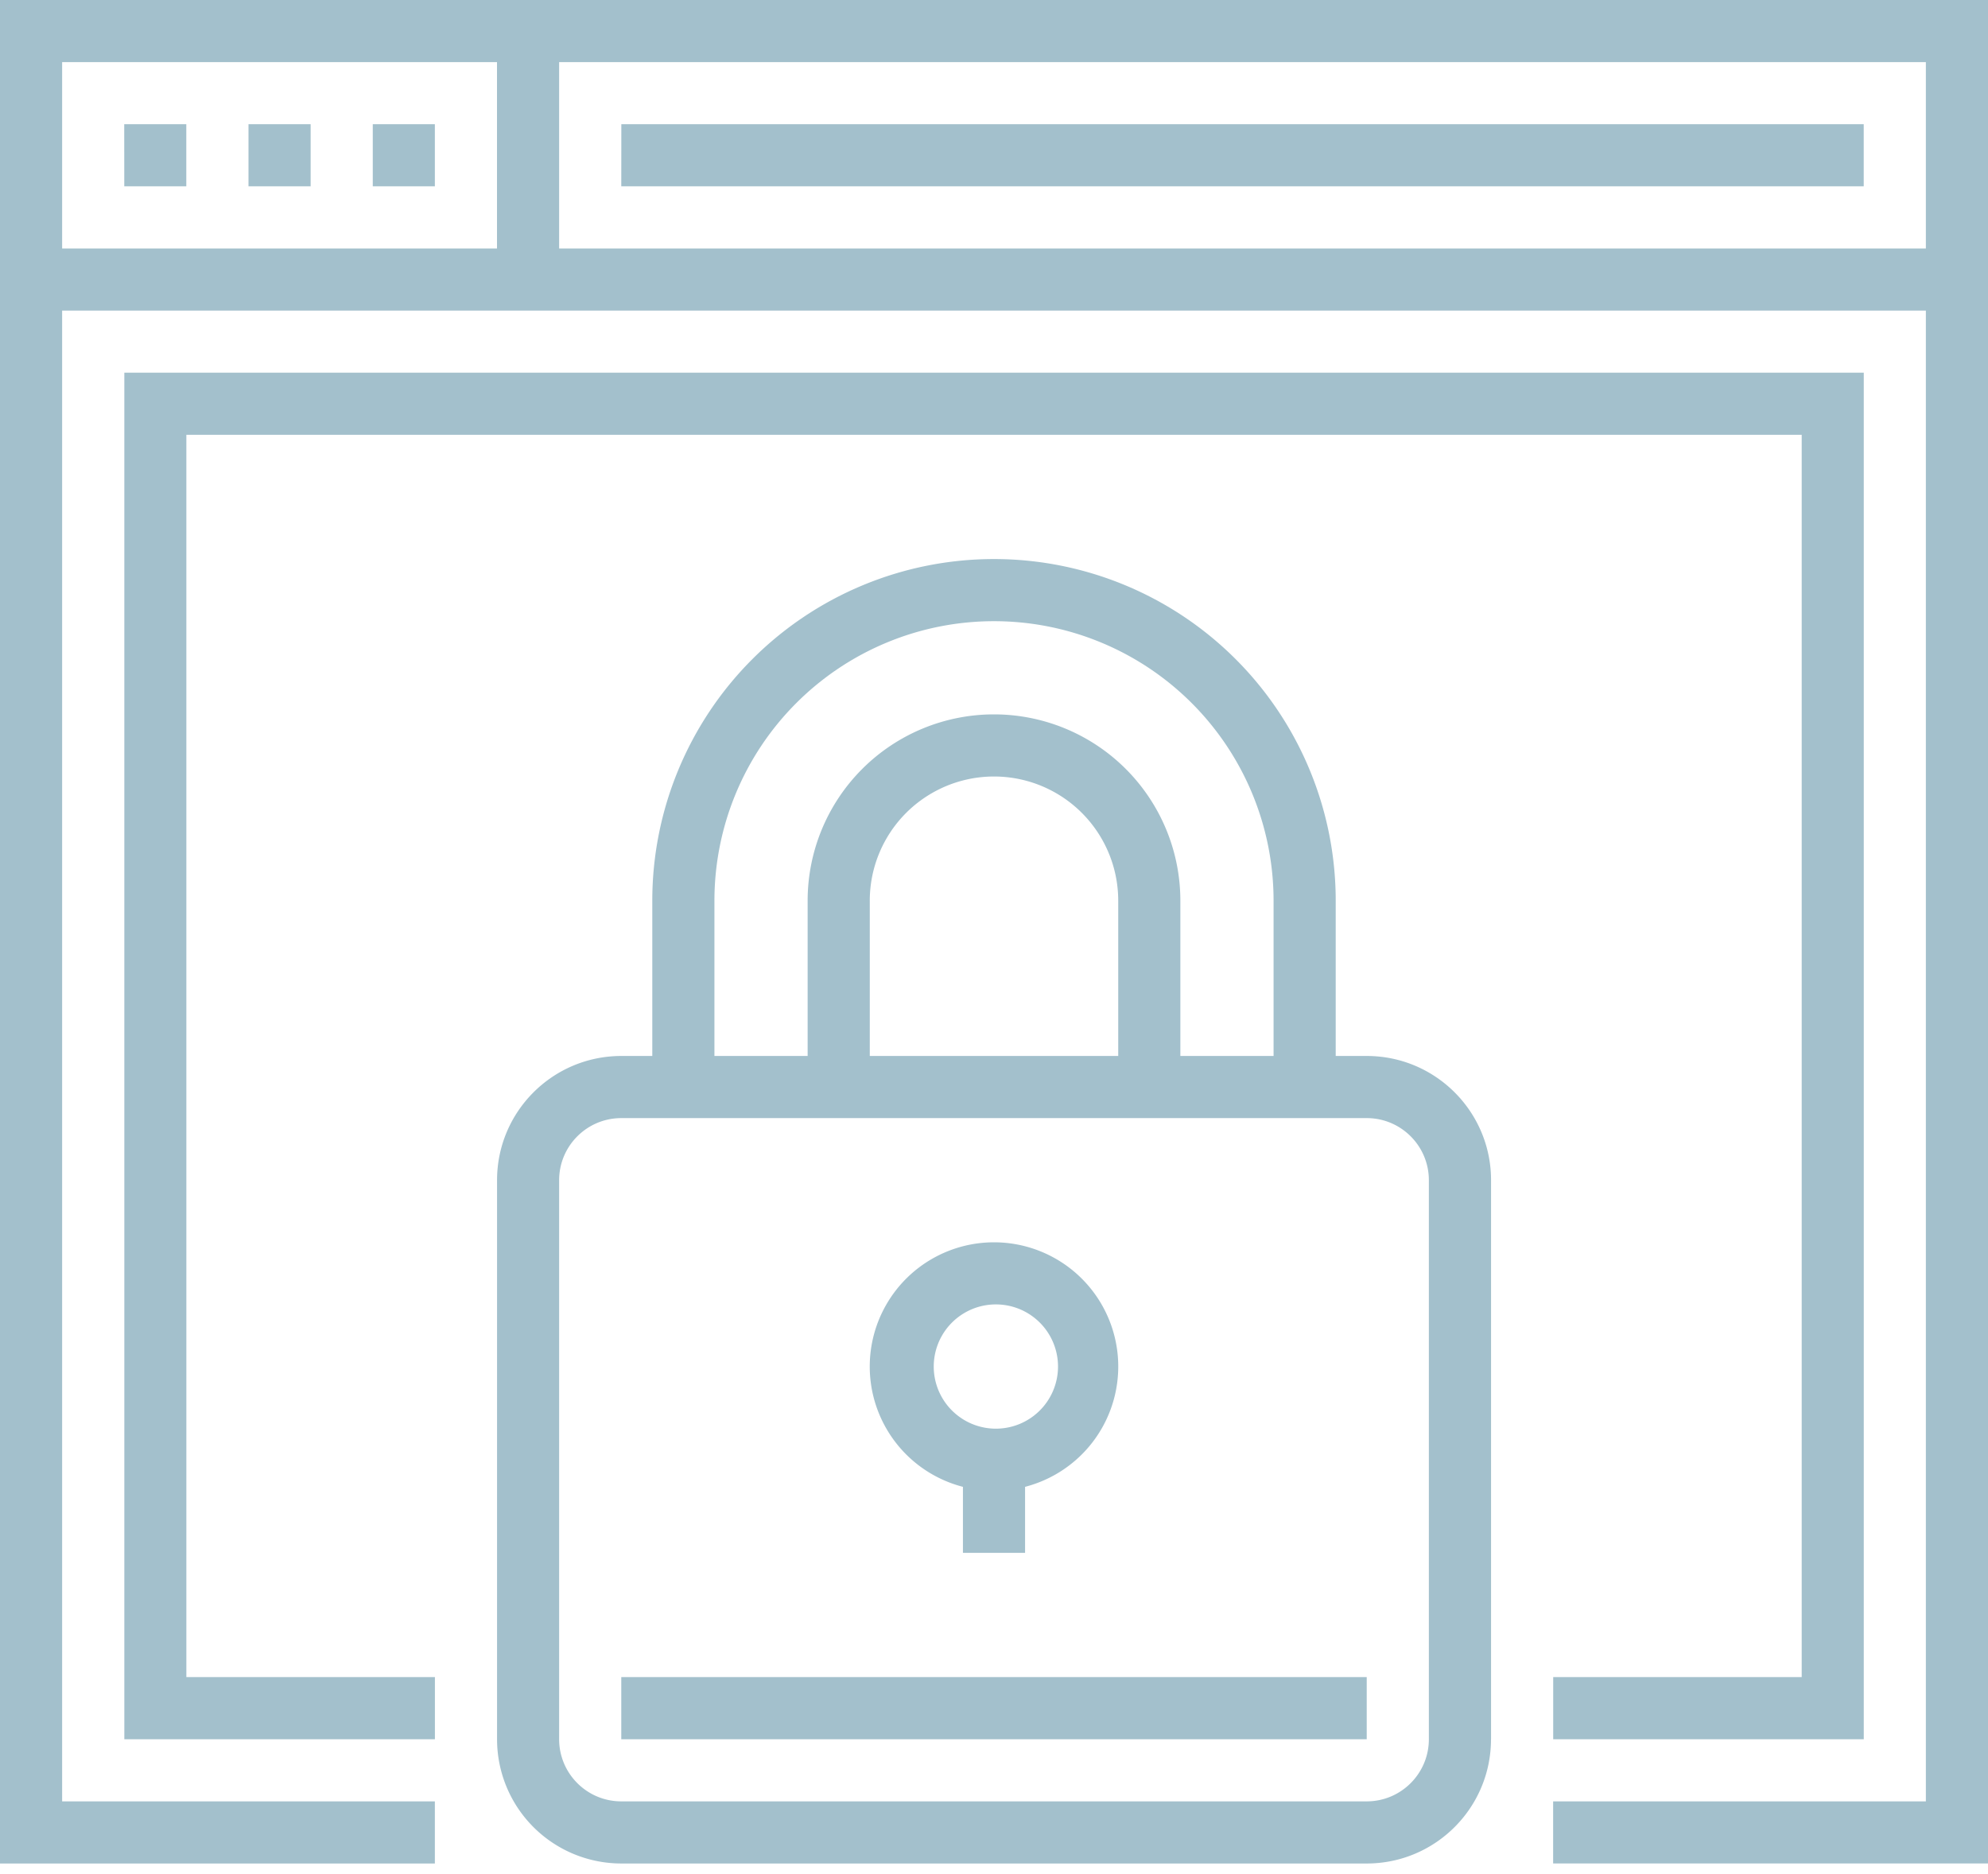 <svg xmlns="http://www.w3.org/2000/svg" width="35" height="33" viewBox="0 0 35 33">
    <g fill="#A3C0CC" fill-rule="nonzero">
        <path d="M1.094 1.094h32.812v30.625h-6.562v1.093H35V0H0v32.813h7.656v-1.094H1.094z"/>
        <path d="M.547 5.469h33.906V4.375H.547zM2.188 3.281H3.28V2.187H2.187zM4.375 3.281h1.094V2.187H4.375zM6.563 3.281h1.093V2.187H6.563z"/>
        <path d="M8.75.547v4.375h1.094V.547zM10.938 3.281h21.874V2.187H10.939zM3.281 29.531V7.656H31.72v21.875h-4.375v1.094h5.468V6.562H2.189v24.063h5.468v-1.094z"/>
        <path d="M25.156 30.625v-9.844c0-.603-.49-1.093-1.093-1.093H10.938c-.604 0-1.094.49-1.094 1.093v9.844c0 .604.49 1.094 1.094 1.094h13.124c.604 0 1.094-.49 1.094-1.094zm1.094 0c0 1.208-.98 2.188-2.188 2.188H10.938a2.188 2.188 0 0 1-2.187-2.188v-9.844c0-1.207.98-2.187 2.188-2.187h13.124c1.208 0 2.188.98 2.188 2.187v9.844z"/>
        <path d="M20.781 19.14v-3.28a3.28 3.28 0 1 0-6.562 0v3.28h1.094v-3.28a2.187 2.187 0 1 1 4.374 0v3.28h1.094z"/>
        <path d="M23.516 19.14v-3.28a6.016 6.016 0 1 0-12.032 0v3.28h1.094v-3.28a4.922 4.922 0 1 1 9.844 0v3.28h1.094zM10.938 30.625h13.124v-1.094H10.938zM17.5 26.25a2.187 2.187 0 1 1 0-4.375 2.187 2.187 0 0 1 0 4.375zm0-1.094a1.094 1.094 0 1 0 0-2.187 1.094 1.094 0 0 0 0 2.187z"/>
        <path d="M16.953 25.703v1.64h1.094v-1.64z"/>
    </g>
</svg>
